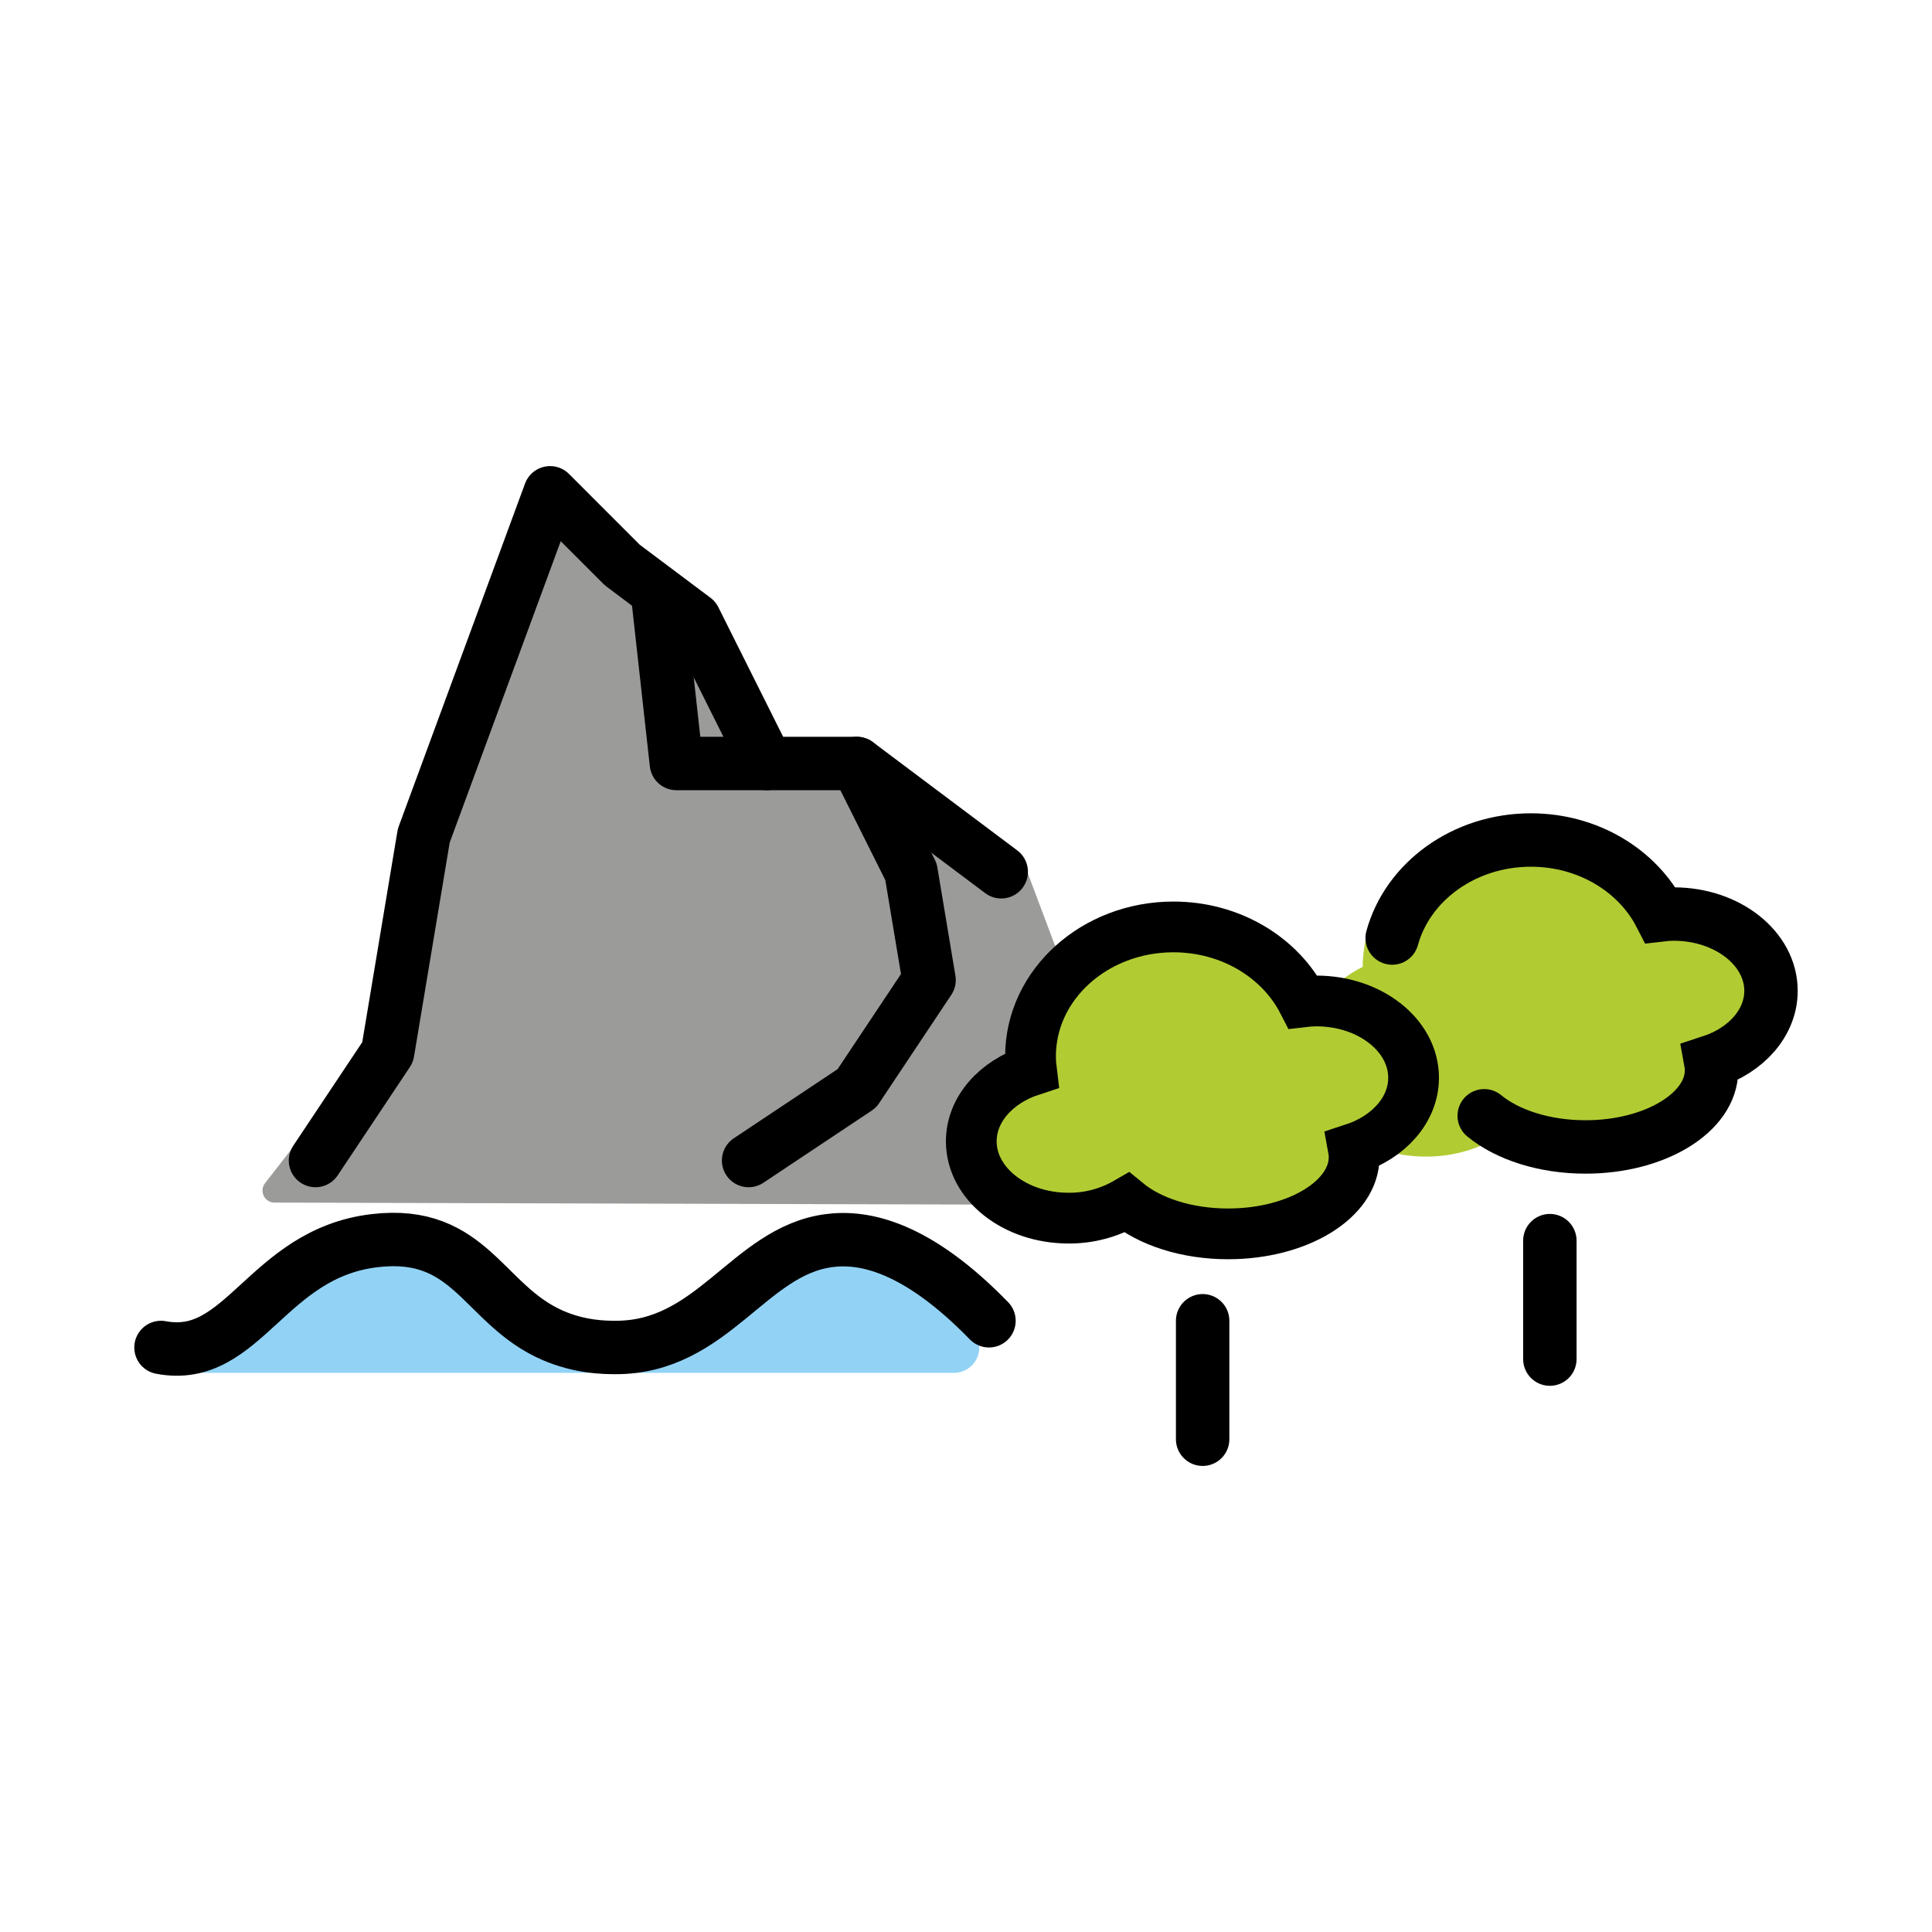 <svg width="72.336" height="72.336" viewBox="-0.028 2.549 72.336 72.336" xmlns="http://www.w3.org/2000/svg">
    <defs/>
    <path fill="#9b9b9a" stroke="#9b9b9a" stroke-miterlimit="10" stroke-width="0.9" stroke-linecap="round" stroke-linejoin="round" d="M 37.922 35.109 L 40.391 41.675 L 45.75 47.225 L 10.25 47.125 L 14.042 42.25 L 15.667 34.078 L 20.431 21.148 L 23.153 23.87 L 25.875 25.912 L 28.597 31.356 L 32 31.356 L 37.444 35.439"/>
    <path fill="#92d3f5" stroke="#92d3f5" stroke-miterlimit="10" stroke-width="1.9" stroke-linecap="round" stroke-linejoin="round" d="M 37 52 C 34.301 49.227 32.329 48.821 31 49 C 27.995 49.405 26.662 53.018 23 53 C 22.614 52.998 21.696 52.993 20.667 52.546 C 18.056 51.411 17.611 48.575 14 49 C 9.947 49.477 9.091 53.591 6 53 L 35.688 53"/>
    <path fill="#b1cc33" stroke="#b1cc33" stroke-miterlimit="10" stroke-width="1.9" stroke-linecap="round" d="M 66.28 39.646 C 66.28 38.06 64.65 36.772 62.64 36.772 C 62.472 36.773 62.305 36.784 62.138 36.804 C 61.287 35.149 59.438 34 57.289 34 C 54.334 34 51.938 36.169 51.938 38.843 C 51.938 39.02 51.949 39.197 51.971 39.372 C 50.65 39.803 49.72 40.83 49.72 42.028 C 49.72 43.614 51.349 44.903 53.36 44.903 C 54.124 44.909 54.876 44.71 55.542 44.325 C 56.402 45.032 57.778 45.492 59.334 45.492 C 61.941 45.492 64.054 44.206 64.054 42.618 C 64.054 42.513 64.044 42.408 64.025 42.305 C 65.348 41.874 66.28 40.846 66.28 39.646 Z"/>
    <path fill="#b1cc33" stroke="none" d="M 52.898 42.9 C 52.898 41.314 51.269 40.026 49.258 40.026 C 49.09 40.027 48.923 40.038 48.756 40.058 C 47.905 38.403 46.056 37.254 43.907 37.254 C 40.952 37.254 38.556 39.422 38.556 42.097 C 38.556 42.274 38.567 42.45 38.589 42.626 C 37.268 43.057 36.338 44.083 36.338 45.282 C 36.338 46.868 37.968 48.157 39.978 48.157 C 40.742 48.163 41.494 47.964 42.16 47.578 C 43.02 48.286 44.396 48.746 45.952 48.746 C 48.559 48.746 50.672 47.459 50.672 45.872 C 50.672 45.767 50.662 45.662 50.643 45.559 C 51.966 45.127 52.898 44.1 52.898 42.9 Z"/>
    <path fill="none" stroke="#000000" stroke-width="2" stroke-linecap="round" stroke-linejoin="round" d="M 45 56.435 L 45 52"/>
    <path fill="none" stroke="#000000" stroke-width="2" stroke-linecap="round" stroke-linejoin="round" d="M 58 53.435 L 58 49"/>
    <path fill="none" stroke="#000000" stroke-miterlimit="10" stroke-width="2" stroke-linecap="round" stroke-linejoin="round" d="M 28.676 31.135 L 25.973 25.73 L 23.27 23.703 L 20.568 21 L 15.838 33.838 L 14.486 41.946 L 11.784 46"/>
    <path fill="none" stroke="#000000" stroke-miterlimit="10" stroke-width="2" stroke-linecap="round" stroke-linejoin="round" d="M 24.622 25.054 L 25.297 31.135 L 32.054 31.135 L 37.459 35.189"/>
    <path fill="none" stroke="#000000" stroke-miterlimit="10" stroke-width="2" stroke-linecap="round" stroke-linejoin="round" d="M 32.054 31.135 L 34.081 35.189 L 34.757 39.243 L 32.054 43.3 L 28 46"/>
    <path fill="none" stroke="#000000" stroke-miterlimit="10" stroke-width="2" stroke-linecap="round" d="M 55.542 44.325 C 56.402 45.032 57.778 45.492 59.334 45.492 C 61.941 45.492 64.054 44.205 64.054 42.618 C 64.054 42.513 64.044 42.408 64.025 42.305 C 65.348 41.874 66.28 40.846 66.28 39.646 C 66.28 38.06 64.65 36.772 62.64 36.772 C 62.472 36.773 62.305 36.784 62.138 36.804 C 61.287 35.149 59.438 34 57.289 34 C 54.781 34 52.675 35.562 52.096 37.67"/>
    <path fill="none" stroke="#000000" stroke-miterlimit="10" stroke-width="1.9" stroke-linecap="round" d="M 52.898 42.9 C 52.898 41.314 51.269 40.026 49.258 40.026 C 49.09 40.027 48.923 40.038 48.756 40.058 C 47.905 38.403 46.056 37.254 43.907 37.254 C 40.952 37.254 38.556 39.422 38.556 42.097 C 38.556 42.274 38.567 42.45 38.589 42.626 C 37.268 43.057 36.338 44.083 36.338 45.282 C 36.338 46.868 37.968 48.157 39.978 48.157 C 40.742 48.163 41.494 47.964 42.16 47.578 C 43.02 48.286 44.396 48.746 45.952 48.746 C 48.559 48.746 50.672 47.459 50.672 45.872 C 50.672 45.767 50.662 45.662 50.643 45.559 C 51.966 45.127 52.898 44.1 52.898 42.9 Z"/>
    <path fill="none" stroke="#000000" stroke-miterlimit="10" stroke-width="2" stroke-linecap="round" stroke-linejoin="round" d="M 6 53 C 9.091 53.591 9.947 49.477 14 49 C 17.611 48.575 18.056 51.411 20.667 52.546 C 21.696 52.993 22.614 52.998 23 53 C 26.662 53.018 27.995 49.405 31 49 C 32.329 48.821 34.301 49.227 37 52"/>
</svg>

